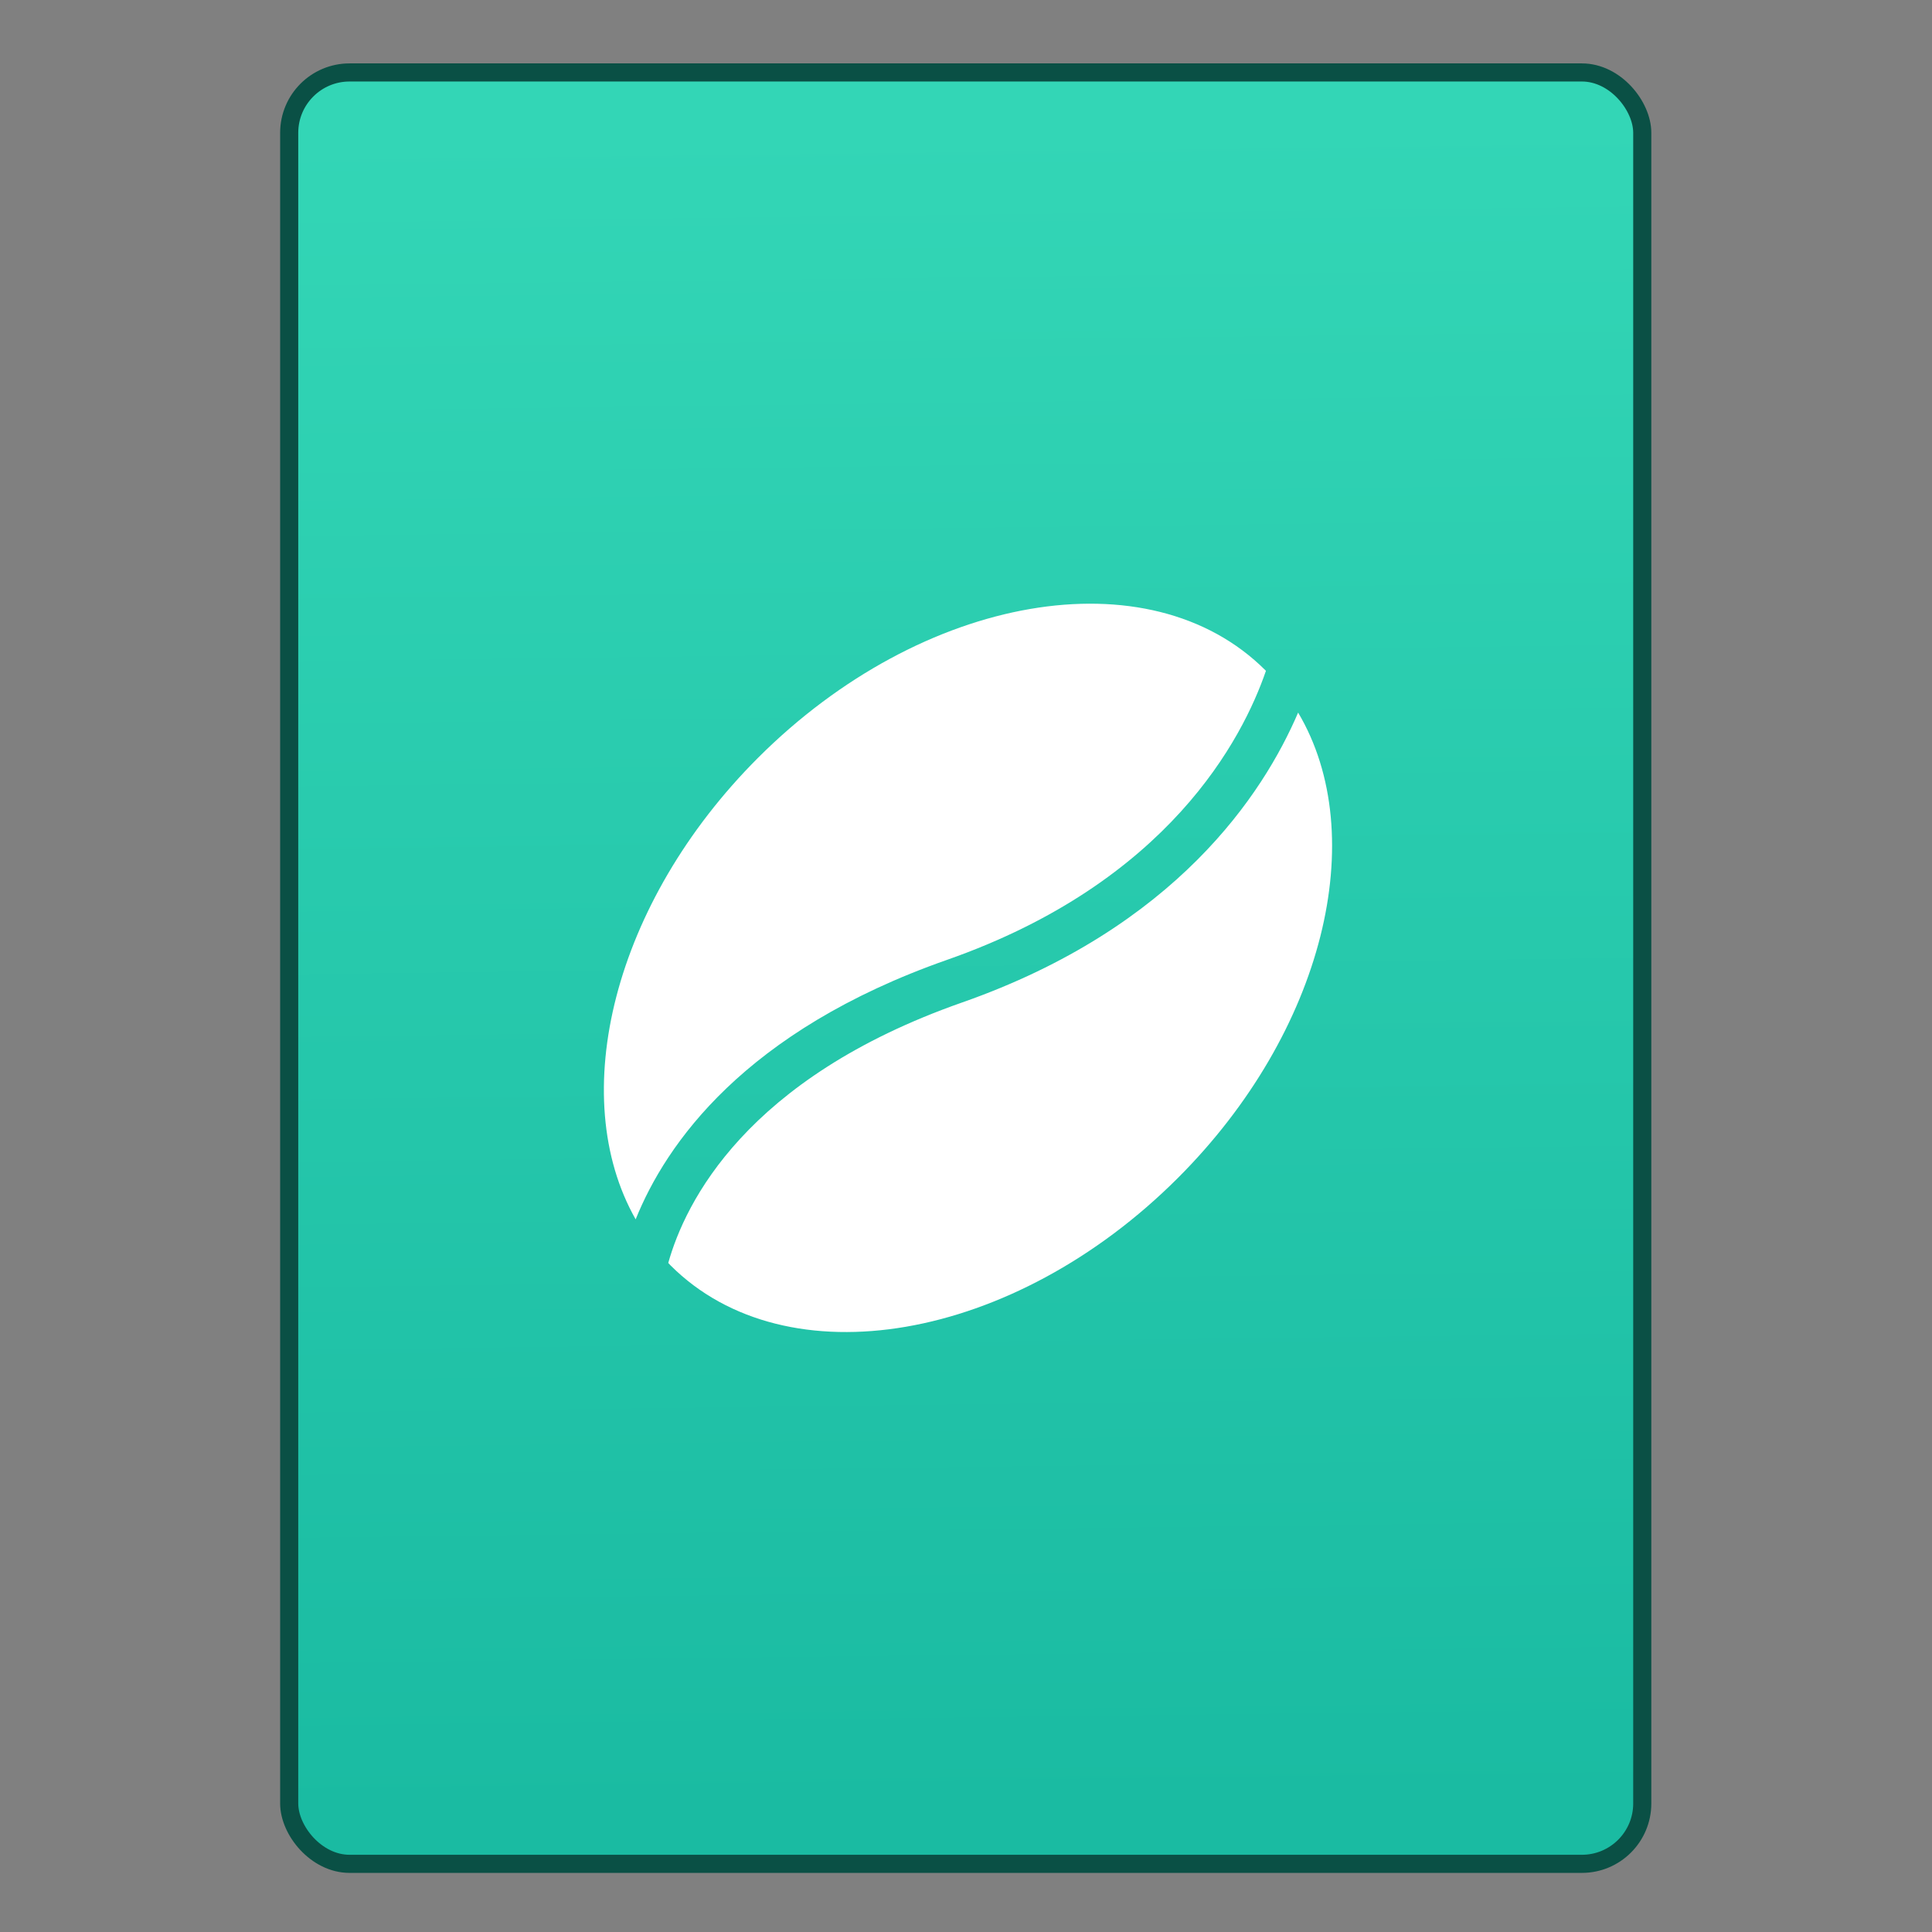 <?xml version="1.0" encoding="UTF-8" standalone="no"?>
<!-- Created with Inkscape (http://www.inkscape.org/) -->

<svg
   xmlns:osb="http://www.openswatchbook.org/uri/2009/osb"
   xmlns:dc="http://purl.org/dc/elements/1.1/"
   xmlns:cc="http://creativecommons.org/ns#"
   xmlns:rdf="http://www.w3.org/1999/02/22-rdf-syntax-ns#"
   xmlns:svg="http://www.w3.org/2000/svg"
   xmlns="http://www.w3.org/2000/svg"
   xmlns:xlink="http://www.w3.org/1999/xlink"
   xmlns:sodipodi="http://sodipodi.sourceforge.net/DTD/sodipodi-0.dtd"
   xmlns:inkscape="http://www.inkscape.org/namespaces/inkscape"
   width="32"
   height="32"
   id="svg5453"
   version="1.1"
   inkscape:version="0.91 r13725"
   sodipodi:docname="application-x-jar.svg">
  <rect width="100%" height="100%" fill="#808080" stroke="none"/>
  <defs
     id="defs5455">
    <linearGradient
       inkscape:collect="always"
       xlink:href="#linearGradient4307-4"
       id="linearGradient4781"
       x1="451.686"
       y1="556.789"
       x2="451.343"
       y2="528.789"
       gradientUnits="userSpaceOnUse" />
    <linearGradient
       id="linearGradient4207"
       osb:paint="gradient">
      <stop
         style="stop-color:#3498db;stop-opacity:1;"
         offset="0"
         id="stop3371" />
      <stop
         style="stop-color:#3498db;stop-opacity:0;"
         offset="1"
         id="stop3373" />
    </linearGradient>
    <linearGradient
       inkscape:collect="always"
       id="linearGradient4307-4">
      <stop
         style="stop-color:#1abba2;stop-opacity:1"
         offset="0"
         id="stop4309-8" />
      <stop
         style="stop-color:#33d6b6;stop-opacity:1"
         offset="1"
         id="stop4311-7" />
    </linearGradient>
  </defs>
  <sodipodi:namedview
     id="base"
     pagecolor="#919191"
     bordercolor="#666666"
     borderopacity="1.0"
     inkscape:pageopacity="0"
     inkscape:pageshadow="2"
     inkscape:zoom="9.6544057"
     inkscape:cx="-12.182835"
     inkscape:cy="16.772901"
     inkscape:document-units="px"
     inkscape:current-layer="layer1-3"
     showgrid="false"
     fit-margin-top="0"
     fit-margin-left="0"
     fit-margin-right="0"
     fit-margin-bottom="0"
     inkscape:window-width="1366"
     inkscape:window-height="687"
     inkscape:window-x="0"
     inkscape:window-y="0"
     inkscape:window-maximized="1"
     inkscape:showpageshadow="false"
     borderlayer="true"
     showguides="false"
     inkscape:guide-bbox="true"
     inkscape:object-nodes="true"
     inkscape:snap-bbox="true">
    <inkscape:grid
       type="xygrid"
       id="grid4063" />
    <sodipodi:guide
       position="2,30"
       orientation="28,0"
       id="guide4167" />
    <sodipodi:guide
       position="-49.097,6.215"
       orientation="0,28"
       id="guide4169" />
    <sodipodi:guide
       position="30,2"
       orientation="-28,0"
       id="guide4171" />
    <sodipodi:guide
       position="30,30"
       orientation="0,-28"
       id="guide4173" />
    <sodipodi:guide
       position="2,30"
       orientation="28,0"
       id="guide4181" />
    <sodipodi:guide
       position="16,30"
       orientation="0,-14"
       id="guide4187" />
    <sodipodi:guide
       position="5,30"
       orientation="28,0"
       id="guide4143" />
    <sodipodi:guide
       position="5,2"
       orientation="0,22"
       id="guide4145" />
    <sodipodi:guide
       position="27,2"
       orientation="-28,0"
       id="guide4147" />
    <sodipodi:guide
       position="27,30"
       orientation="0,-22"
       id="guide4149" />
    <sodipodi:guide
       position="27,30"
       orientation="0,-7"
       id="guide4155" />
    <sodipodi:guide
       position="27,23"
       orientation="-7,-1e-05"
       id="guide4162" />
    <sodipodi:guide
       position="24,27"
       orientation="0,1"
       id="guide3378" />
  </sodipodi:namedview>
  <g
     inkscape:label="Capa 1"
     inkscape:groupmode="layer"
     id="layer1"
     transform="translate(-384.571,-515.798)">
    <g
       transform="translate(392.571,-514.564)"
       id="layer1-7"
       inkscape:label="Capa 1"
       style="fill:#ffffff;fill-opacity:1" />
    <g
       id="g4240"
       transform="translate(341.797,500.252)">
      <g
         inkscape:transform-center-y="-9.4924686"
         inkscape:transform-center-x="5.4653607"
         inkscape:label="Capa 1"
         id="layer1-1"
         transform="translate(-392.988,-511.278)">
        <g
           id="layer1-3"
           inkscape:label="Capa 1"
           transform="translate(0.42,0.035)">
          <rect
             style="opacity:1;fill:url(#linearGradient4781);fill-opacity:1;fill-rule:evenodd;stroke:#0a5045;stroke-width:0.3;stroke-linecap:round;stroke-linejoin:miter;stroke-miterlimit:4;stroke-dasharray:none;stroke-dashoffset:0;stroke-opacity:1"
             id="rect4266"
             width="22.411"
             height="29.671"
             x="440.132"
             y="527.989"
             ry="1" />
          <g
             transform="translate(443.343,-501.574)"
             id="layer1-15"
             inkscape:label="Capa 1"
             style="fill:#ffffff;fill-opacity:1">
            <g
               inkscape:label="Capa 1"
               id="layer1-4"
               transform="translate(-412.883,512.004)"
               style="fill:#ffffff;fill-opacity:1">
              <g
                 transform="translate(392.571,-514.564)"
                 id="layer1-7-0"
                 inkscape:label="Capa 1"
                 style="fill:#ffffff;fill-opacity:1" />
              <g
                 id="g4240-4"
                 transform="translate(341.797,500.252)"
                 style="fill:#ffffff;fill-opacity:1">
                <g
                   inkscape:transform-center-y="-9.4924686"
                   inkscape:transform-center-x="5.4653607"
                   inkscape:label="Capa 1"
                   id="layer1-1-3"
                   transform="translate(-392.988,-511.278)"
                   style="fill:#ffffff;fill-opacity:1">
                  <g
                     style="fill:#ffffff;fill-opacity:1"
                     transform="matrix(0.037,0,0,0.037,466.074,537.384)"
                     id="g4190">
                    <g
                       style="fill:#ffffff;fill-opacity:1"
                       id="g4150">
                      <path
                         style="fill:#ffffff;fill-opacity:1"
                         inkscape:connector-curvature="0"
                         d="M 14.257,275.602 C -17.052,220.391 4.253,133.798 69.023,69.01 142.576,-4.533 244.279,-22.066 296.205,29.85 c 0.061,0.068 0.112,0.145 0.195,0.214 C 286.008,60.299 252.914,124.631 153.714,159.412 62.842,191.29 27.788,241.972 14.257,275.602 Z M 310.81,48.75 c -7.871,18.361 -21.57,42.356 -45.173,65.957 -23.725,23.735 -57.445,47.046 -105.208,63.8 C 63.49,212.5 36.405,268.149 28.848,295.116 c 0.357,0.36 0.664,0.733 1.011,1.083 51.921,51.918 153.628,34.386 227.176,-39.169 65.444,-65.445 86.491,-153.161 53.775,-208.28 z"
                         id="path4152" />
                    </g>
                    <g
                       style="fill:#ffffff;fill-opacity:1"
                       id="g4154" />
                    <g
                       style="fill:#ffffff;fill-opacity:1"
                       id="g4156" />
                    <g
                       style="fill:#ffffff;fill-opacity:1"
                       id="g4158" />
                    <g
                       style="fill:#ffffff;fill-opacity:1"
                       id="g4160" />
                    <g
                       style="fill:#ffffff;fill-opacity:1"
                       id="g4162" />
                    <g
                       style="fill:#ffffff;fill-opacity:1"
                       id="g4164" />
                    <g
                       style="fill:#ffffff;fill-opacity:1"
                       id="g4166" />
                    <g
                       style="fill:#ffffff;fill-opacity:1"
                       id="g4168" />
                    <g
                       style="fill:#ffffff;fill-opacity:1"
                       id="g4170" />
                    <g
                       style="fill:#ffffff;fill-opacity:1"
                       id="g4172" />
                    <g
                       style="fill:#ffffff;fill-opacity:1"
                       id="g4174" />
                    <g
                       style="fill:#ffffff;fill-opacity:1"
                       id="g4176" />
                    <g
                       style="fill:#ffffff;fill-opacity:1"
                       id="g4178" />
                    <g
                       style="fill:#ffffff;fill-opacity:1"
                       id="g4180" />
                    <g
                       style="fill:#ffffff;fill-opacity:1"
                       id="g4182" />
                  </g>
                </g>
              </g>
            </g>
          </g>
        </g>
      </g>
    </g>
  </g>
</svg>
